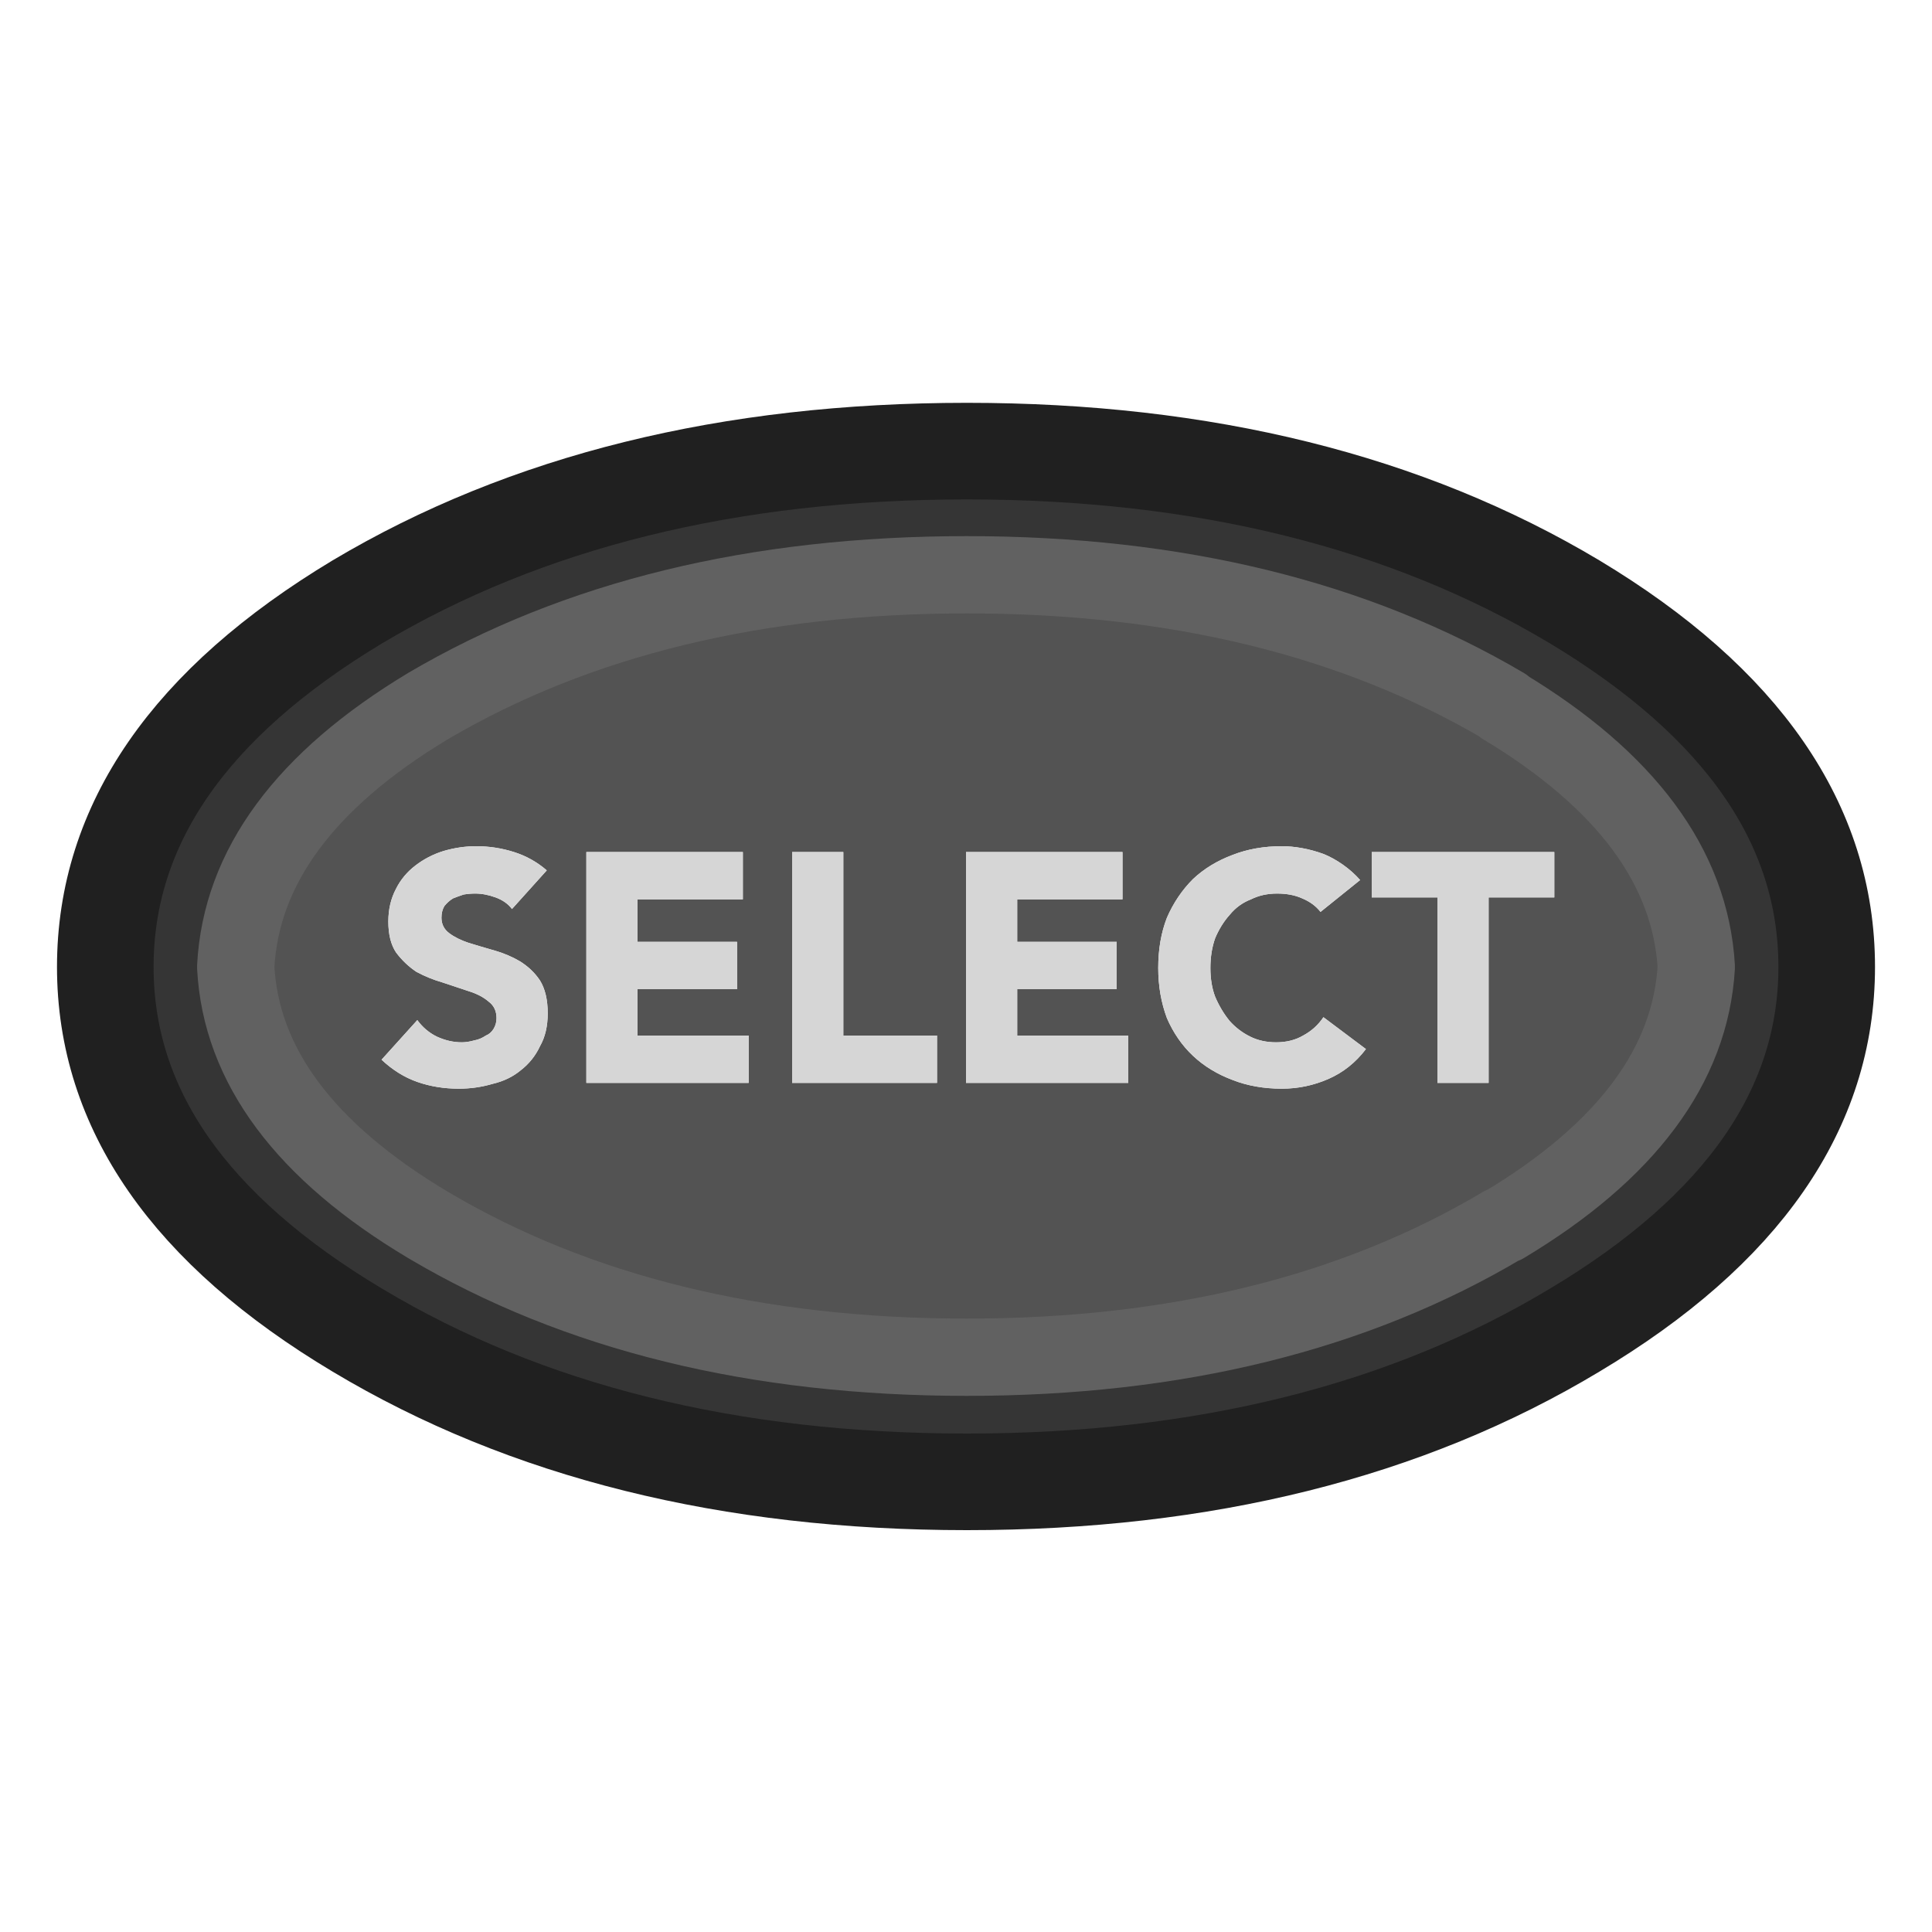 
<svg xmlns="http://www.w3.org/2000/svg" version="1.1" xmlns:xlink="http://www.w3.org/1999/xlink" preserveAspectRatio="none" x="0px" y="0px" width="100px" height="100px" viewBox="0 0 100 100">
<defs/>

<g id="PS_Vita">
<g>
<g>
<g>
<path fill="#353535" stroke="none" d="
M 81.5 68.85
Q 94.55 61.05 94.55 50.05 94.55 39 81.5 31.15 68.45 23.35 50.05 23.35 31.6 23.35 18.5 31.15 5.45 39 5.45 50.05 5.45 61.05 18.5 68.85 31.6 76.7 50.05 76.7 68.45 76.7 81.5 68.85
M 77.85 36.55
L 77.8 36.55
Q 87.35 42.3 87.8 50.05 87.35 57.7 77.85 63.4
L 77.8 63.4
Q 66.3 70.25 50.05 70.25 33.7 70.25 22.15 63.4 12.6 57.7 12.2 50.05 12.6 42.3 22.15 36.55 33.7 29.75 50.05 29.75 66.3 29.75 77.85 36.55 Z"/>

<path fill="#535353" stroke="none" d="
M 77.8 36.55
L 77.85 36.55
Q 66.3 29.75 50.05 29.75 33.7 29.75 22.15 36.55 12.6 42.3 12.2 50.05 12.6 57.7 22.15 63.4 33.7 70.25 50.05 70.25 66.3 70.25 77.8 63.4
L 77.85 63.4
Q 87.35 57.7 87.8 50.05 87.35 42.3 77.8 36.55
M 41 44.1
L 43.65 44.1 43.65 53.6 48.5 53.6 48.5 56.05 41 56.05 41 44.1
M 58.1 46.55
L 52.65 46.55 52.65 48.75 57.8 48.75 57.8 51.2 52.65 51.2 52.65 53.6 58.4 53.6 58.4 56.05 50 56.05 50 44.1 58.1 44.1 58.1 46.55
M 61.75 45.5
Q 62.6 44.7 63.8 44.25 64.95 43.8 66.35 43.8 66.85 43.8 67.4 43.9 67.95 44 68.5 44.2 69 44.4 69.5 44.75 70 45.1 70.4 45.55
L 68.35 47.2
Q 68 46.75 67.4 46.5 66.85 46.25 66.1 46.25 65.35 46.25 64.75 46.55 64.1 46.8 63.65 47.35 63.2 47.85 62.9 48.55 62.65 49.25 62.65 50.1 62.65 50.95 62.9 51.6 63.2 52.3 63.65 52.85 64.1 53.35 64.7 53.65 65.3 53.95 66.05 53.95 66.85 53.95 67.45 53.6 68.1 53.25 68.5 52.65
L 70.7 54.3
Q 69.9 55.35 68.75 55.85 67.6 56.35 66.35 56.35 64.95 56.35 63.8 55.9 62.6 55.45 61.75 54.65 60.9 53.85 60.4 52.7 59.95 51.5 59.95 50.1 59.95 48.65 60.4 47.5 60.9 46.35 61.75 45.5
M 80.45 46.45
L 77.05 46.45 77.05 56.05 74.4 56.05 74.4 46.45 71 46.45 71 44.1 80.45 44.1 80.45 46.45
M 22.95 44.05
Q 23.8 43.8 24.65 43.8 25.65 43.8 26.6 44.1 27.55 44.4 28.3 45.05
L 26.5 47.05
Q 26.2 46.65 25.65 46.45 25.1 46.25 24.6 46.25 24.3 46.25 24 46.3 23.7 46.4 23.45 46.5 23.2 46.65 23 46.9 22.85 47.15 22.85 47.5 22.85 48 23.25 48.3 23.65 48.6 24.25 48.8 24.9 49 25.6 49.2 26.3 49.4 26.9 49.75 27.55 50.15 27.95 50.75 28.35 51.4 28.35 52.45 28.35 53.45 27.95 54.15 27.6 54.9 26.95 55.4 26.35 55.9 25.5 56.1 24.65 56.35 23.75 56.35 22.6 56.35 21.6 56 20.6 55.65 19.75 54.85
L 21.6 52.8
Q 22 53.35 22.6 53.65 23.25 53.95 23.9 53.95 24.2 53.95 24.55 53.85 24.85 53.8 25.15 53.6 25.4 53.5 25.55 53.25 25.7 53 25.7 52.7 25.7 52.15 25.3 51.85 24.9 51.5 24.25 51.3 23.65 51.1 22.9 50.85 22.2 50.65 21.55 50.3 20.95 49.9 20.5 49.3 20.1 48.7 20.1 47.7 20.1 46.75 20.5 46 20.85 45.3 21.5 44.8 22.15 44.3 22.95 44.05
M 33 48.75
L 38.15 48.75 38.15 51.2 33 51.2 33 53.6 38.75 53.6 38.75 56.05 30.35 56.05 30.35 44.1 38.45 44.1 38.45 46.55 33 46.55 33 48.75 Z"/>

<path fill="#D6D6D6" stroke="none" d="
M 38.15 48.75
L 33 48.75 33 46.55 38.45 46.55 38.45 44.1 30.35 44.1 30.35 56.05 38.75 56.05 38.75 53.6 33 53.6 33 51.2 38.15 51.2 38.15 48.75
M 24.65 43.8
Q 23.8 43.8 22.95 44.05 22.15 44.3 21.5 44.8 20.85 45.3 20.5 46 20.1 46.75 20.1 47.7 20.1 48.7 20.5 49.3 20.95 49.9 21.55 50.3 22.2 50.65 22.9 50.85 23.65 51.1 24.25 51.3 24.9 51.5 25.3 51.85 25.7 52.15 25.7 52.7 25.7 53 25.55 53.25 25.4 53.5 25.15 53.6 24.85 53.8 24.55 53.85 24.2 53.95 23.9 53.95 23.25 53.95 22.6 53.65 22 53.35 21.6 52.8
L 19.75 54.85
Q 20.6 55.65 21.6 56 22.6 56.35 23.75 56.35 24.65 56.35 25.5 56.1 26.35 55.9 26.95 55.4 27.6 54.9 27.95 54.15 28.35 53.45 28.35 52.45 28.35 51.4 27.95 50.75 27.55 50.15 26.9 49.75 26.3 49.4 25.6 49.2 24.9 49 24.25 48.8 23.65 48.6 23.25 48.3 22.85 48 22.85 47.5 22.85 47.15 23 46.9 23.2 46.65 23.45 46.5 23.7 46.4 24 46.3 24.3 46.25 24.6 46.25 25.1 46.25 25.65 46.45 26.2 46.65 26.5 47.05
L 28.3 45.05
Q 27.55 44.4 26.6 44.1 25.65 43.8 24.65 43.8
M 77.05 46.45
L 80.45 46.45 80.45 44.1 71 44.1 71 46.45 74.4 46.45 74.4 56.05 77.05 56.05 77.05 46.45
M 63.8 44.25
Q 62.6 44.7 61.75 45.5 60.9 46.35 60.4 47.5 59.95 48.65 59.95 50.1 59.95 51.5 60.4 52.7 60.9 53.85 61.75 54.65 62.6 55.45 63.8 55.9 64.95 56.35 66.35 56.35 67.6 56.35 68.75 55.85 69.9 55.35 70.7 54.3
L 68.5 52.65
Q 68.1 53.25 67.45 53.6 66.85 53.95 66.05 53.95 65.3 53.95 64.7 53.65 64.1 53.35 63.65 52.85 63.2 52.3 62.9 51.6 62.65 50.95 62.65 50.1 62.65 49.25 62.9 48.55 63.2 47.85 63.65 47.35 64.1 46.8 64.75 46.55 65.35 46.25 66.1 46.25 66.85 46.25 67.4 46.5 68 46.75 68.35 47.2
L 70.4 45.55
Q 70 45.1 69.5 44.75 69 44.4 68.5 44.2 67.95 44 67.4 43.9 66.85 43.8 66.35 43.8 64.95 43.8 63.8 44.25
M 52.65 46.55
L 58.1 46.55 58.1 44.1 50 44.1 50 56.05 58.4 56.05 58.4 53.6 52.65 53.6 52.65 51.2 57.8 51.2 57.8 48.75 52.65 48.75 52.65 46.55
M 43.65 44.1
L 41 44.1 41 56.05 48.5 56.05 48.5 53.6 43.65 53.6 43.65 44.1 Z"/>
</g>
</g>

<g>
<path stroke="#202020" stroke-width="5" stroke-linejoin="round" stroke-linecap="round" fill="none" d="
M 94.55 50.05
Q 94.55 61.05 81.5 68.85 68.45 76.7 50.05 76.7 31.6 76.7 18.5 68.85 5.45 61.05 5.45 50.05 5.45 39 18.5 31.15 31.6 23.35 50.05 23.35 68.45 23.35 81.5 31.15 94.55 39 94.55 50.05 Z"/>
</g>

<g>
<path stroke="#616161" stroke-width="4" stroke-linejoin="round" stroke-linecap="round" fill="none" d="
M 77.85 36.55
L 77.8 36.55
Q 87.35 42.3 87.8 50.05 87.35 57.7 77.85 63.4
L 77.8 63.4
Q 66.3 70.25 50.05 70.25 33.7 70.25 22.15 63.4 12.6 57.7 12.2 50.05 12.6 42.3 22.15 36.55 33.7 29.75 50.05 29.75 66.3 29.75 77.85 36.55 Z"/>
</g>
</g>
</g>
</svg>
